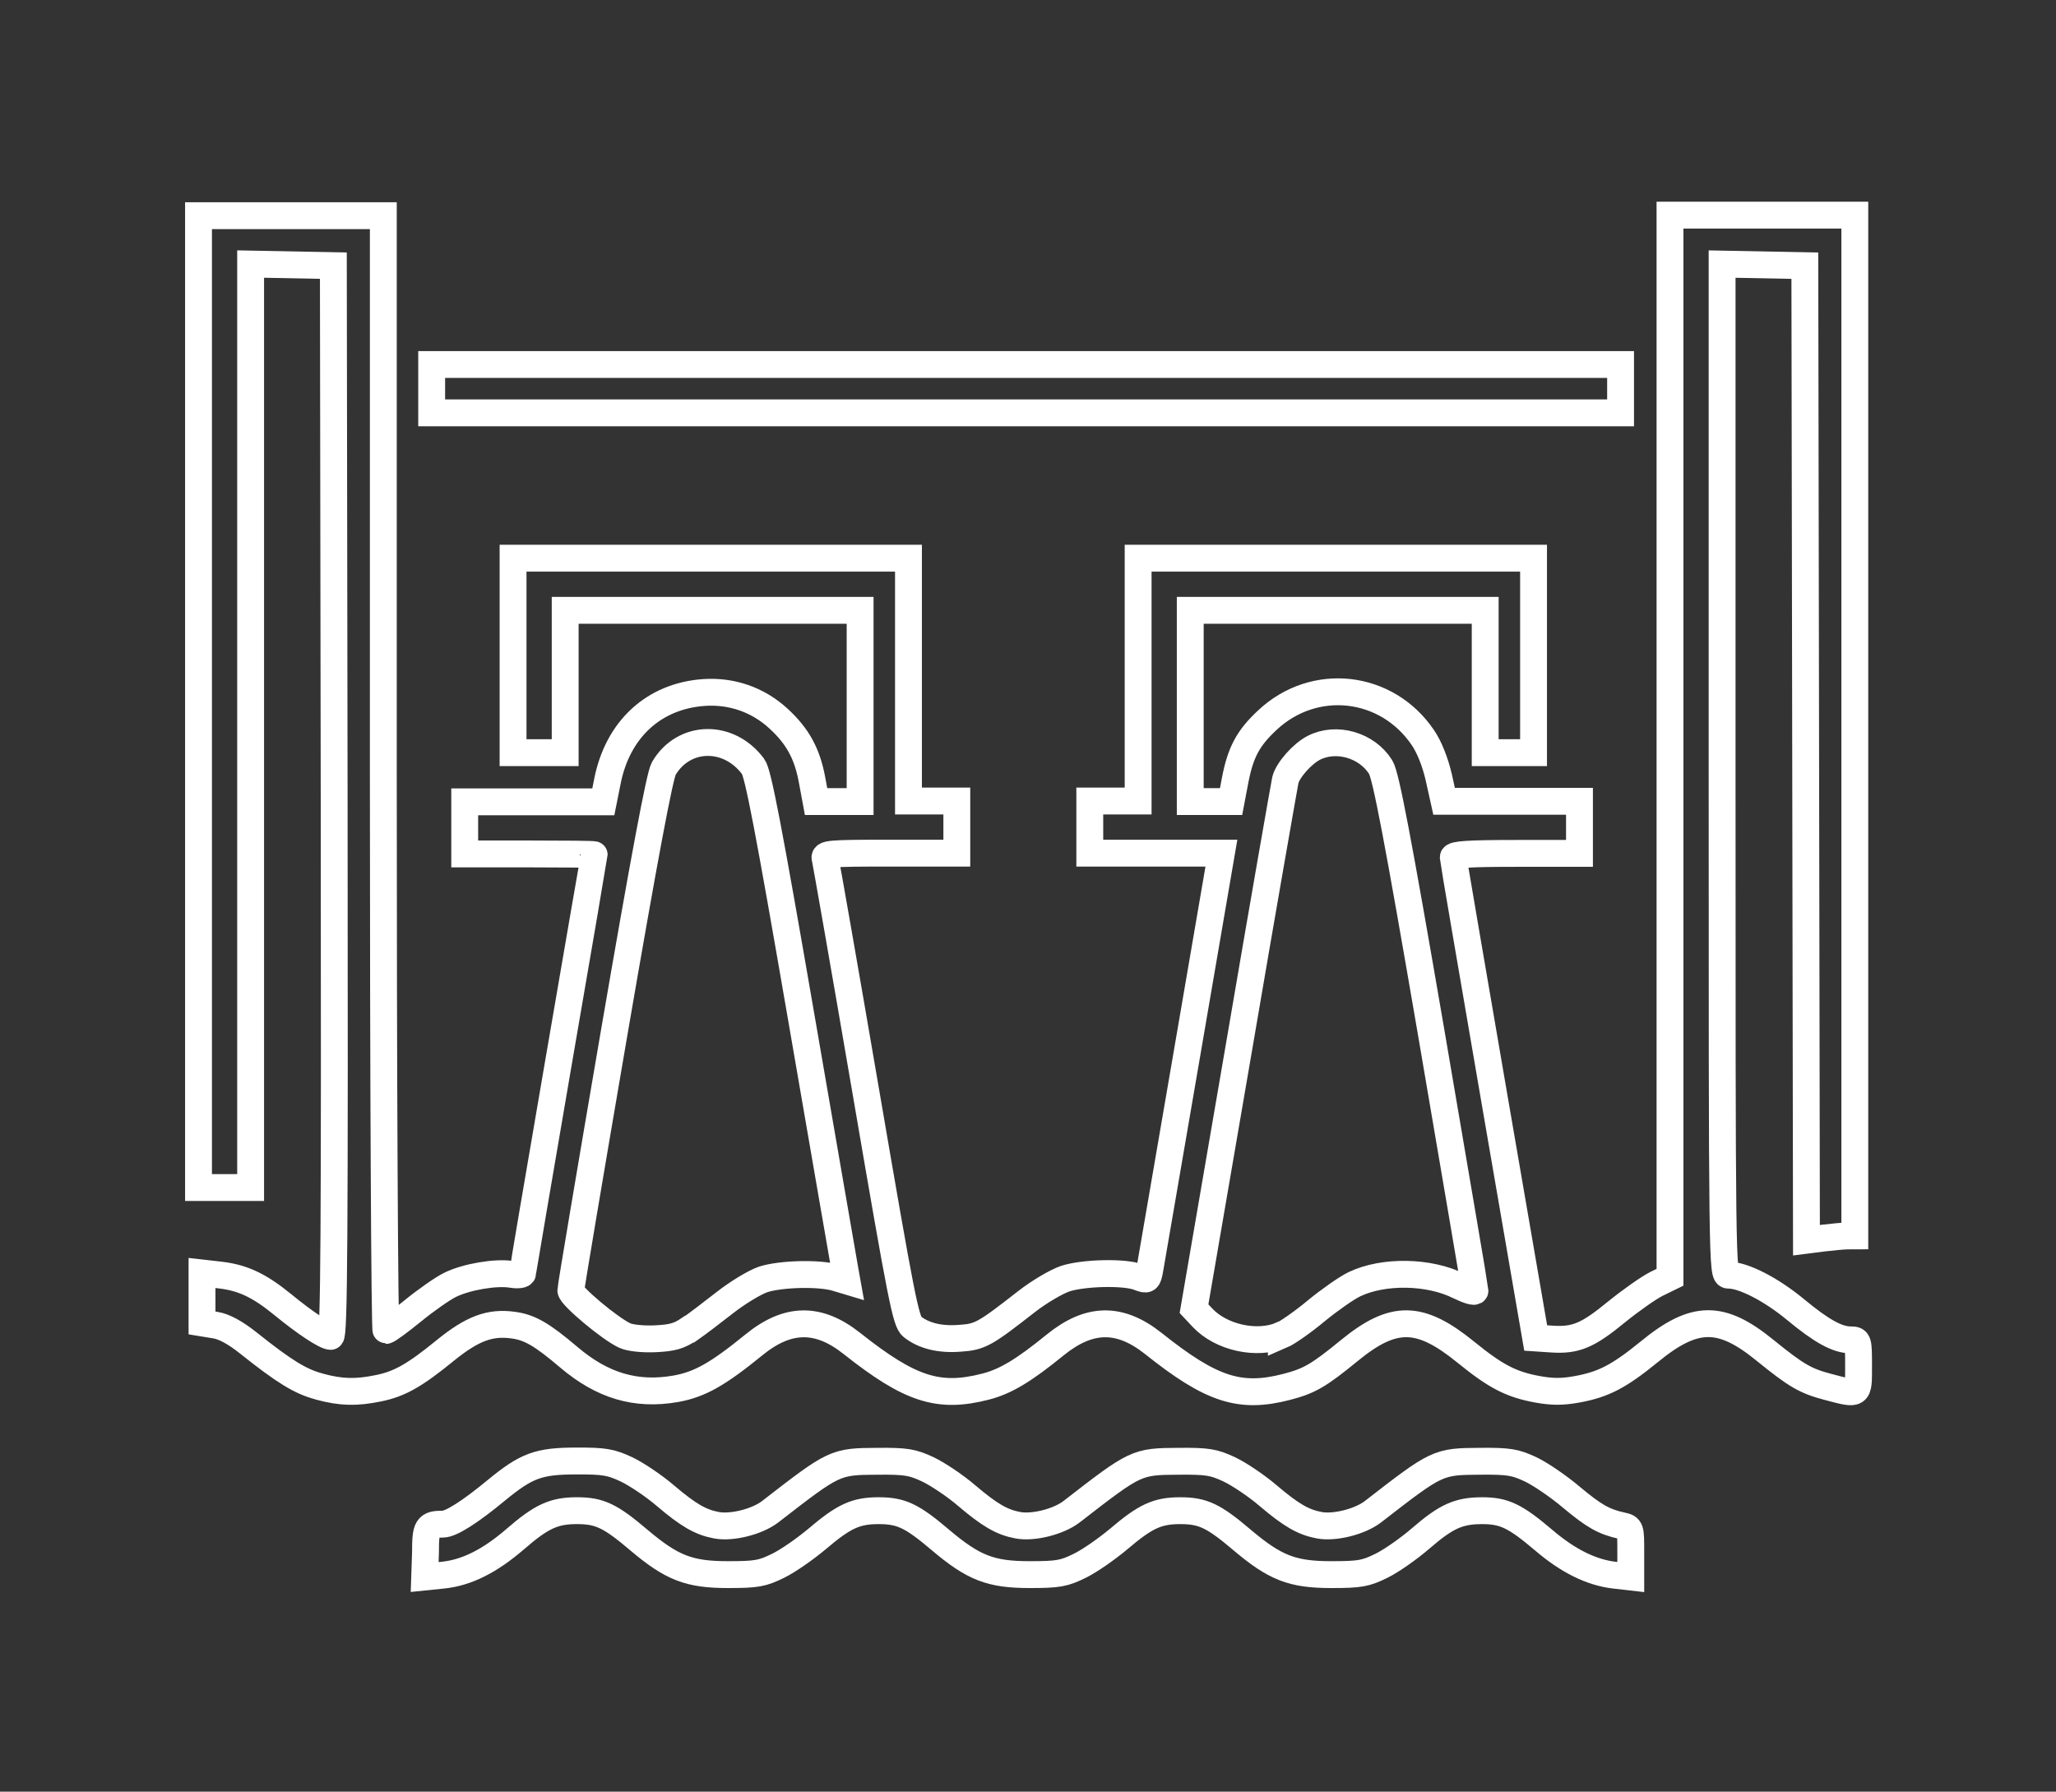 <?xml version="1.0" encoding="UTF-8" standalone="no"?>
<!-- Created with Inkscape (http://www.inkscape.org/) -->

<svg
   width="7.654mm"
   height="6.67mm"
   viewBox="0 0 7.654 6.67"
   version="1.1"
   id="svg1"
   sodipodi:docname="Hydro.svg"
   inkscape:version="1.3 (0e150ed6c4, 2023-07-21)"
   inkscape:export-filename="Lignite.png"
   inkscape:export-xdpi="96"
   inkscape:export-ydpi="96"
   xml:space="preserve"
   xmlns:inkscape="http://www.inkscape.org/namespaces/inkscape"
   xmlns:sodipodi="http://sodipodi.sourceforge.net/DTD/sodipodi-0.dtd"
   xmlns="http://www.w3.org/2000/svg"
   xmlns:svg="http://www.w3.org/2000/svg"><rect x="0" y="0" width="7.654" height="6.67" fill="#333333" stroke="none"/><sodipodi:namedview
     id="namedview1"
     pagecolor="#000000"
     bordercolor="#000000"
     borderopacity="0.25"
     inkscape:showpageshadow="2"
     inkscape:pageopacity="0.0"
     inkscape:pagecheckerboard="0"
     inkscape:deskcolor="#d1d1d1"
     inkscape:document-units="mm"
     inkscape:zoom="11.588215"
     inkscape:cx="5.0482322"
     inkscape:cy="26.708169"
     inkscape:window-width="1920"
     inkscape:window-height="1009"
     inkscape:window-x="1912"
     inkscape:window-y="-8"
     inkscape:window-maximized="1"
     inkscape:current-layer="layer1" /><defs
     id="defs1" /><g
     inkscape:label="Layer 1"
     inkscape:groupmode="layer"
     id="layer1"
     transform="translate(-73.667,-132.844)"><g
       id="g10389"
       transform="translate(-331.674,175.055)"
       style="stroke:#ffffff;stroke-width:0.1;stroke-dasharray:none;fill:none"><path
         style="fill:none;stroke:#ffffff;stroke-width:0.1;stroke-dasharray:none"
         d="m 406.925,-36.431 c 0,-0.096 0.006,-0.106 0.065,-0.106 0.03,0 0.101,-0.045 0.2,-0.127 0.111,-0.091 0.156,-0.108 0.296,-0.108 0.105,-4.45e-4 0.129,0.004 0.187,0.031 0.036,0.017 0.102,0.061 0.145,0.098 0.086,0.073 0.131,0.099 0.19,0.11 0.057,0.011 0.152,-0.013 0.2,-0.05 0.24,-0.186 0.241,-0.187 0.4,-0.188 0.106,-8e-4 0.129,0.003 0.187,0.03 0.036,0.017 0.102,0.061 0.145,0.098 0.086,0.073 0.131,0.099 0.19,0.11 0.057,0.011 0.152,-0.013 0.2,-0.05 0.24,-0.186 0.241,-0.187 0.4,-0.188 0.106,-8e-4 0.129,0.003 0.187,0.03 0.036,0.017 0.102,0.061 0.145,0.098 0.086,0.073 0.131,0.099 0.19,0.11 0.057,0.011 0.152,-0.013 0.2,-0.05 0.24,-0.186 0.241,-0.187 0.4,-0.188 0.106,-8.01e-4 0.129,0.003 0.187,0.03 0.036,0.017 0.105,0.064 0.152,0.104 0.084,0.07 0.12,0.091 0.188,0.106 0.033,0.007 0.033,0.009 0.033,0.099 v 0.092 l -0.061,-0.007 c -0.086,-0.01 -0.173,-0.053 -0.264,-0.131 -0.105,-0.089 -0.146,-0.109 -0.228,-0.109 -0.088,0 -0.134,0.021 -0.23,0.104 -0.043,0.037 -0.108,0.083 -0.145,0.101 -0.059,0.029 -0.08,0.033 -0.187,0.033 -0.145,0 -0.209,-0.025 -0.332,-0.129 -0.106,-0.09 -0.146,-0.109 -0.23,-0.109 -0.086,0 -0.13,0.021 -0.23,0.106 -0.043,0.036 -0.107,0.081 -0.144,0.099 -0.059,0.029 -0.08,0.033 -0.187,0.033 -0.145,0 -0.209,-0.025 -0.332,-0.129 -0.106,-0.09 -0.146,-0.109 -0.23,-0.109 -0.086,0 -0.13,0.021 -0.23,0.106 -0.043,0.036 -0.107,0.081 -0.144,0.099 -0.059,0.029 -0.08,0.033 -0.187,0.033 -0.145,0 -0.209,-0.025 -0.332,-0.129 -0.106,-0.09 -0.146,-0.109 -0.23,-0.109 -0.086,0 -0.132,0.021 -0.23,0.106 -0.095,0.082 -0.181,0.125 -0.269,0.134 l -0.068,0.007 z m -0.398,-0.619 c -0.067,-0.018 -0.127,-0.054 -0.261,-0.161 -0.049,-0.039 -0.091,-0.062 -0.124,-0.067 l -0.049,-0.008 v -0.093 -0.093 l 0.07,0.008 c 0.083,0.01 0.144,0.039 0.231,0.11 0.084,0.069 0.159,0.118 0.178,0.118 0.013,0 0.015,-0.363 0.013,-1.993 l -0.003,-1.993 -0.154,-0.003 -0.154,-0.003 v 1.719 1.719 h -0.097 -0.097 v -1.809 -1.809 h 0.344 0.344 v 2.075 c 0,1.151 0.005,2.075 0.01,2.075 0.006,0 0.051,-0.033 0.1,-0.073 0.049,-0.04 0.112,-0.084 0.139,-0.097 0.061,-0.03 0.17,-0.048 0.227,-0.039 0.024,0.004 0.043,0.002 0.043,-0.005 0,-0.006 0.06,-0.359 0.133,-0.783 0.073,-0.424 0.133,-0.772 0.133,-0.774 10e-6,-0.002 -0.109,-0.003 -0.241,-0.003 h -0.241 v -0.097 -0.097 h 0.258 0.258 l 0.015,-0.075 c 0.038,-0.195 0.173,-0.319 0.36,-0.332 0.103,-0.007 0.201,0.027 0.277,0.097 0.072,0.066 0.107,0.131 0.125,0.228 l 0.015,0.081 h 0.082 0.082 v -0.356 -0.356 h -0.549 -0.549 v 0.265 0.265 h -0.097 -0.097 v -0.362 -0.362 h 0.736 0.736 v 0.452 0.452 h 0.09 0.09 v 0.097 0.097 h -0.248 c -0.231,0 -0.248,0.002 -0.242,0.021 0.003,0.012 0.072,0.404 0.152,0.871 0.132,0.77 0.148,0.852 0.172,0.871 0.043,0.034 0.103,0.049 0.178,0.043 0.075,-0.005 0.092,-0.015 0.247,-0.136 0.046,-0.036 0.112,-0.075 0.145,-0.086 0.068,-0.022 0.222,-0.026 0.274,-0.005 0.031,0.012 0.033,0.01 0.04,-0.026 0.004,-0.021 0.065,-0.379 0.137,-0.796 l 0.13,-0.757 h -0.245 -0.245 v -0.097 -0.097 h 0.09 0.09 v -0.452 -0.452 h 0.736 0.736 v 0.362 0.362 h -0.09 -0.09 v -0.265 -0.265 h -0.549 -0.549 v 0.356 0.356 h 0.076 0.076 l 0.015,-0.079 c 0.02,-0.104 0.048,-0.157 0.12,-0.224 0.175,-0.164 0.445,-0.133 0.579,0.065 0.024,0.035 0.046,0.091 0.059,0.147 l 0.02,0.09 h 0.252 0.252 v 0.097 0.097 h -0.235 c -0.18,0 -0.235,0.004 -0.235,0.015 3.5e-4,0.008 0.07,0.414 0.154,0.902 l 0.153,0.887 0.06,0.004 c 0.089,0.006 0.134,-0.013 0.241,-0.101 0.053,-0.043 0.12,-0.09 0.148,-0.104 l 0.051,-0.025 v -1.977 -1.977 h 0.344 0.344 v 1.9 1.9 l -0.027,1.04e-4 c -0.015,5.8e-5 -0.056,0.004 -0.09,0.008 l -0.063,0.008 -0.003,-1.814 -0.003,-1.814 -0.154,-0.003 -0.154,-0.003 v 1.882 c 0,1.862 2.5e-4,1.882 0.024,1.882 0.055,0 0.157,0.052 0.248,0.127 0.1,0.083 0.158,0.114 0.207,0.114 0.028,0 0.029,0.003 0.029,0.097 0,0.111 0.003,0.109 -0.114,0.078 -0.084,-0.022 -0.118,-0.042 -0.234,-0.136 -0.164,-0.134 -0.263,-0.133 -0.432,0.006 -0.112,0.091 -0.169,0.121 -0.268,0.139 -0.055,0.01 -0.092,0.01 -0.147,0 -0.099,-0.018 -0.156,-0.048 -0.268,-0.139 -0.17,-0.138 -0.268,-0.14 -0.432,-0.006 -0.116,0.095 -0.15,0.114 -0.234,0.136 -0.174,0.045 -0.28,0.011 -0.497,-0.162 -0.125,-0.099 -0.238,-0.097 -0.365,0.006 -0.118,0.096 -0.185,0.136 -0.259,0.155 -0.175,0.045 -0.281,0.011 -0.498,-0.161 -0.125,-0.099 -0.239,-0.097 -0.365,0.006 -0.134,0.109 -0.201,0.147 -0.29,0.163 -0.148,0.026 -0.273,-0.011 -0.398,-0.117 -0.1,-0.085 -0.146,-0.112 -0.208,-0.12 -0.086,-0.012 -0.152,0.013 -0.252,0.094 -0.114,0.093 -0.17,0.125 -0.249,0.141 -0.083,0.017 -0.138,0.016 -0.22,-0.006 z m 1.382,-0.213 c 0.026,-0.018 0.085,-0.063 0.131,-0.099 0.046,-0.036 0.11,-0.075 0.142,-0.086 0.065,-0.021 0.209,-0.025 0.272,-0.006 l 0.04,0.012 -0.007,-0.039 c -0.004,-0.021 -0.077,-0.445 -0.163,-0.942 -0.121,-0.701 -0.161,-0.91 -0.179,-0.934 -0.091,-0.123 -0.259,-0.119 -0.333,0.007 -0.015,0.025 -0.073,0.335 -0.184,0.98 -0.089,0.519 -0.162,0.952 -0.162,0.963 6.7e-4,0.021 0.146,0.143 0.201,0.168 0.019,0.009 0.067,0.014 0.113,0.012 0.064,-0.003 0.089,-0.01 0.127,-0.036 z m 2.203,0.023 c 0.021,-0.009 0.08,-0.05 0.129,-0.091 0.05,-0.041 0.113,-0.085 0.142,-0.099 0.108,-0.052 0.279,-0.049 0.39,0.007 0.033,0.016 0.059,0.024 0.059,0.017 0,-0.007 -0.074,-0.439 -0.163,-0.961 -0.124,-0.722 -0.169,-0.958 -0.188,-0.988 -0.051,-0.082 -0.165,-0.115 -0.249,-0.072 -0.043,0.022 -0.097,0.083 -0.106,0.12 -0.003,0.014 -0.082,0.463 -0.173,0.997 l -0.167,0.971 0.031,0.033 c 0.07,0.075 0.204,0.104 0.295,0.065 z m -3.164,-3.524 v -0.09 h 2.213 2.213 v 0.09 0.09 h -2.213 -2.213 z"
         id="path1" /></g></g></svg>
